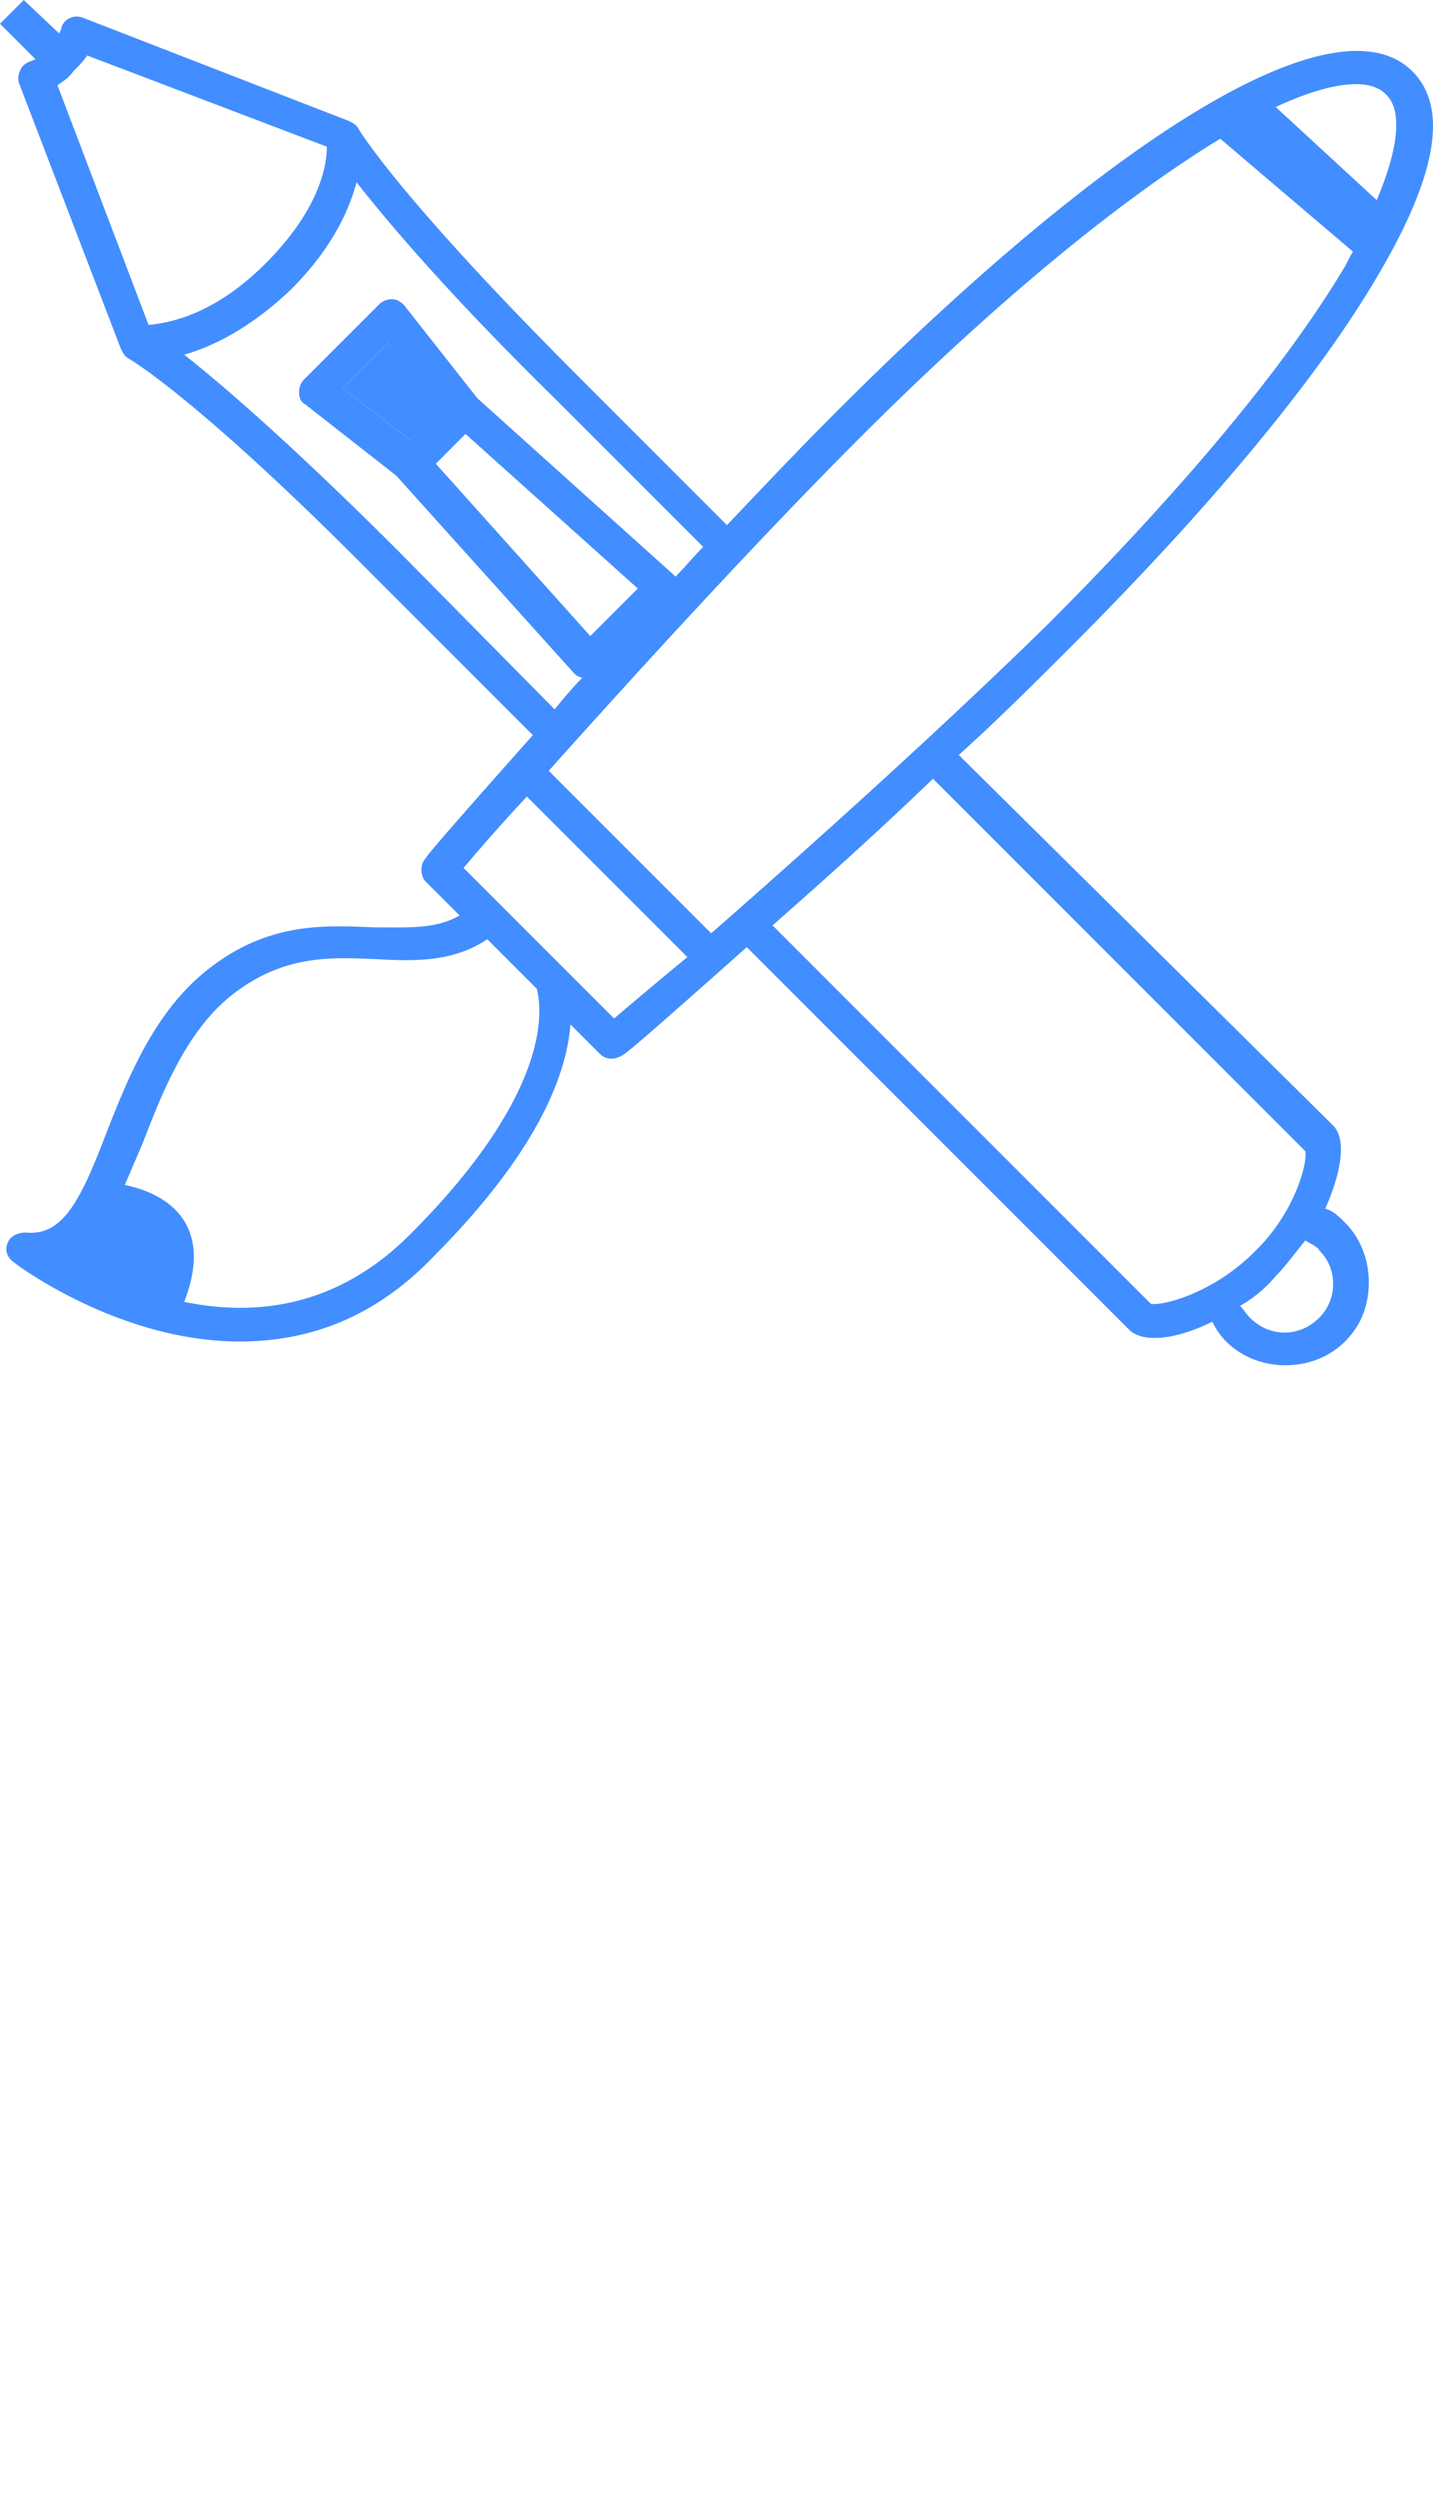 <svg width="43" height="75" fill="none" xmlns="http://www.w3.org/2000/svg"><path d="M11.651 10.283l-1.367 1.367 2.021 1.546.951-.951-1.605-1.962zm2.972 17.237l.357.358-.357-.357z" fill="#428DFF"/><path d="M41.133 8.619c1.961-3.21 2.377-5.35 1.248-6.48-2.2-2.198-8.678 1.606-17.297 10.225-1.07 1.07-2.14 2.199-3.27 3.388l-4.457-4.458c-5.469-5.469-6.598-7.43-6.598-7.43-.06-.12-.179-.179-.298-.238L2.496.535c-.297-.119-.594.06-.653.297 0 .06-.06.119-.06.178L.713 0 0 .713l1.07 1.07c-.06 0-.119.06-.178.06-.12.06-.238.119-.298.297a.508.508 0 000 .416l3.032 7.905c.06.12.119.238.238.298 0 0 2.02 1.13 7.43 6.598l4.695 4.695c-1.902 2.14-3.21 3.626-3.21 3.686-.178.178-.178.535 0 .713l1.011 1.01c-.713.417-1.545.357-2.556.357-1.486-.06-3.21-.178-5.052 1.308-1.546 1.248-2.318 3.15-2.972 4.814-.773 2.022-1.308 3.15-2.437 3.032-.238 0-.476.119-.535.297-.12.238 0 .476.178.595.06.059 3.15 2.377 6.776 2.377 1.902 0 3.923-.594 5.766-2.496 3.21-3.21 4.042-5.528 4.16-7.014l.892.891c.179.179.476.179.714 0 .06 0 1.545-1.307 3.685-3.21l2.2 2.2.89.891 8.382 8.382c.416.416 1.427.297 2.496-.238.12.238.238.416.417.594.475.476 1.129.713 1.783.713.654 0 1.308-.237 1.783-.713.476-.475.713-1.07.713-1.783 0-.654-.237-1.308-.713-1.783-.178-.179-.357-.357-.594-.416.475-1.07.654-2.08.237-2.497L28.77 22.647c1.189-1.07 2.318-2.2 3.388-3.27 3.983-3.982 7.133-7.727 8.976-10.758zm.475-5.766c.476.476.357 1.605-.297 3.15L38.28 3.21c1.664-.773 2.853-.892 3.328-.357zM1.724 2.556c.178-.119.356-.238.475-.416.179-.178.298-.297.416-.476L9.808 4.4c0 .594-.238 1.902-1.843 3.507C6.36 9.51 4.993 9.689 4.458 9.748L1.724 2.556zm10.283 14.028c-3.27-3.27-5.35-5.053-6.479-5.944.832-.238 1.961-.773 3.21-1.962 1.189-1.189 1.723-2.318 1.961-3.21.892 1.13 2.616 3.21 5.944 6.48l4.458 4.458c-.297.297-.535.594-.832.891l-.06-.06-5.884-5.29-2.2-2.793c-.118-.12-.237-.178-.356-.178a.54.54 0 00-.416.178l-2.2 2.2a.54.54 0 00-.178.415c0 .178.06.297.179.357l2.734 2.14 5.35 5.944a.45.45 0 00.238.119c-.298.297-.595.654-.833.95l-4.636-4.695zm1.962-3.566l5.17 4.636-1.426 1.426-4.636-5.17.892-.893zm-1.665.178l-2.02-1.546 1.366-1.367 1.546 1.962-.892.95zm0 23.835c-2.259 2.26-4.755 2.437-6.776 2.021 1.01-2.615-.892-3.328-1.783-3.507l.535-1.248c.594-1.545 1.307-3.328 2.615-4.398 1.546-1.249 2.972-1.19 4.34-1.13 1.129.06 2.317.119 3.387-.594l1.486 1.486c.12.475.595 2.972-3.804 7.37zm6.123-6.479l-4.518-4.517c.357-.416 1.01-1.189 1.902-2.14l4.815 4.815c-1.01.832-1.783 1.486-2.2 1.842zm21.16 6.955c.297.297.416.654.416 1.01 0 .416-.178.773-.416 1.01-.594.595-1.486.595-2.08 0-.119-.118-.178-.237-.297-.356a3.89 3.89 0 001.07-.891c.297-.298.594-.714.891-1.07.179.119.357.178.416.297zm-.416-2.972c.06.416-.356 1.902-1.545 3.031-1.189 1.19-2.675 1.605-3.091 1.546l-8.322-8.322-3.031-3.031c1.486-1.308 3.15-2.794 4.814-4.399l11.175 11.175zM21.34 27.996l-4.874-4.874c2.497-2.793 6.182-6.835 9.332-9.986 4.399-4.398 8.084-7.31 10.818-8.975l3.983 3.388c-.12.178-.178.357-.297.535-1.784 2.972-4.875 6.657-8.857 10.64-3.21 3.15-7.252 6.776-10.105 9.272z" fill="#428DFF"/></svg>
